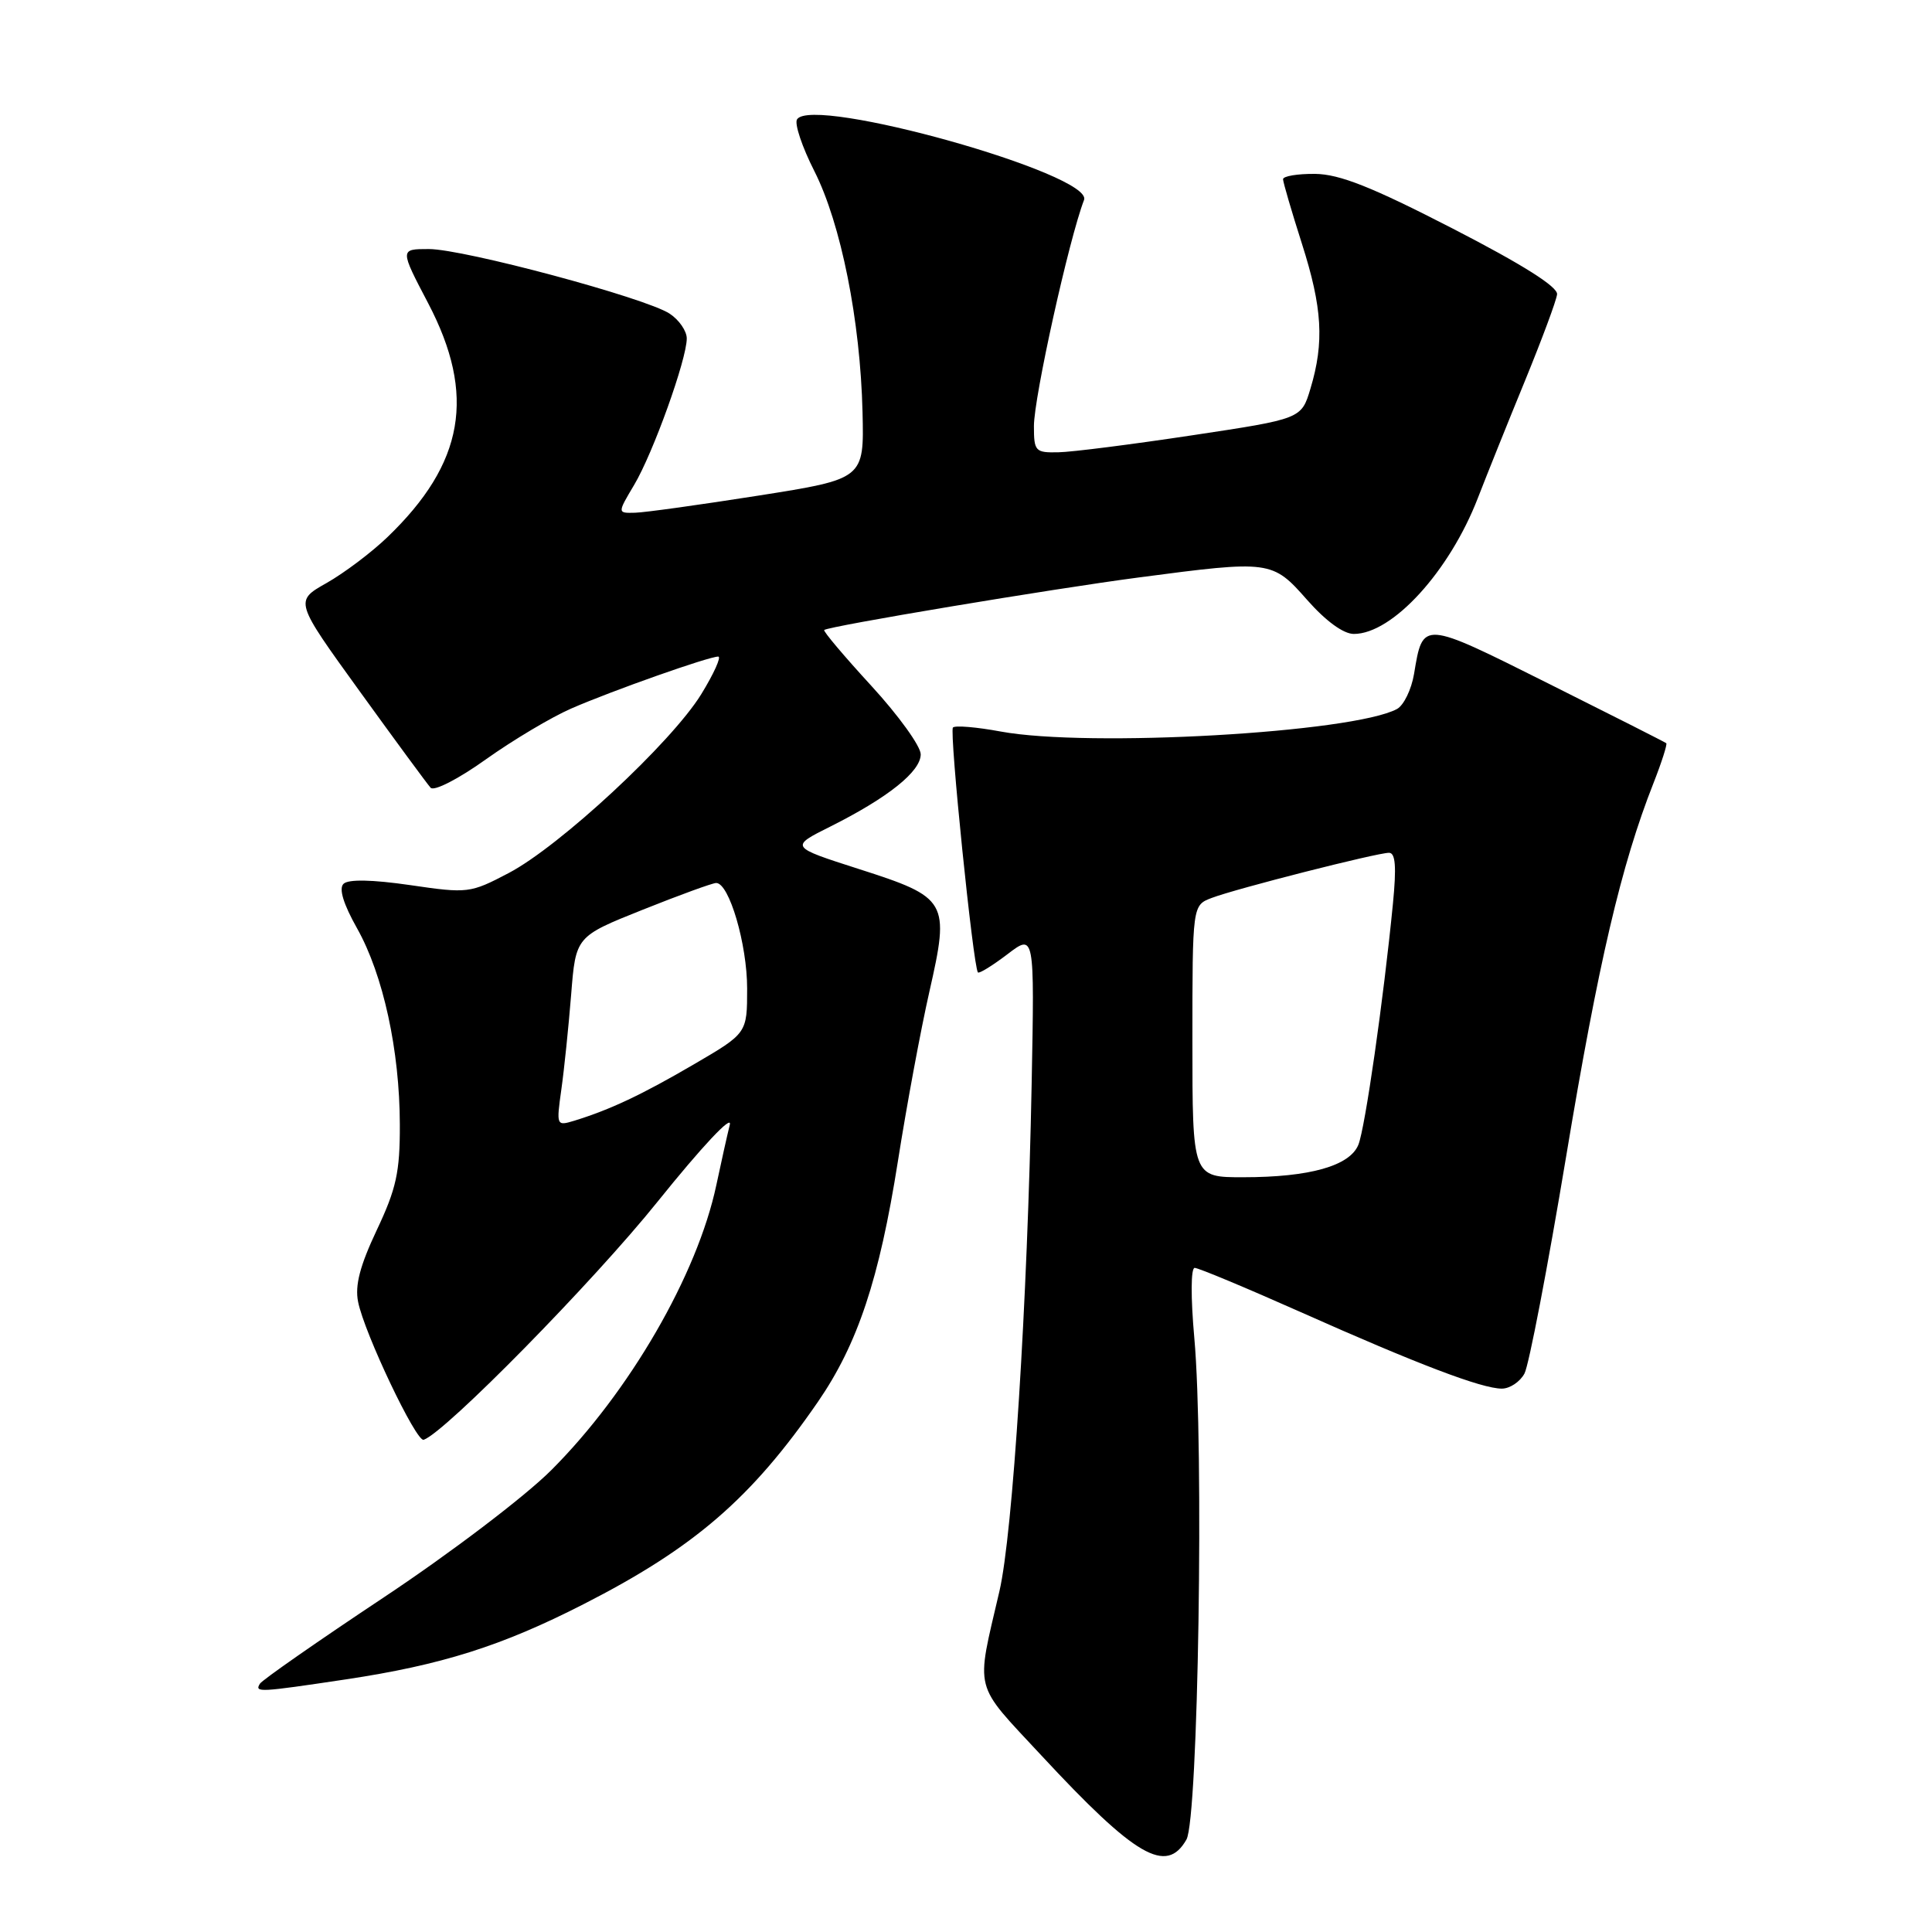 <?xml version="1.0" encoding="UTF-8" standalone="no"?>
<!DOCTYPE svg PUBLIC "-//W3C//DTD SVG 1.1//EN" "http://www.w3.org/Graphics/SVG/1.1/DTD/svg11.dtd" >
<svg xmlns="http://www.w3.org/2000/svg" xmlns:xlink="http://www.w3.org/1999/xlink" version="1.1" viewBox="0 0 256 256">
 <g >
 <path fill="currentColor"
d=" M 157.21 243.75 C 158.78 241.01 159.55 191.61 158.25 177.25 C 157.77 171.91 157.79 168.00 158.30 168.00 C 158.79 168.00 165.11 170.64 172.35 173.86 C 187.83 180.76 196.34 184.00 199.00 184.00 C 200.06 184.00 201.41 183.10 202.00 182.00 C 202.59 180.90 205.07 167.96 207.52 153.25 C 211.79 127.57 214.82 114.61 219.09 103.78 C 220.18 101.01 220.94 98.62 220.79 98.48 C 220.63 98.34 213.57 94.77 205.11 90.54 C 188.39 82.18 188.55 82.19 187.37 89.29 C 187.02 91.37 186.00 93.47 185.10 93.95 C 179.23 97.09 144.21 99.08 132.59 96.93 C 129.41 96.34 126.56 96.10 126.27 96.40 C 125.77 96.90 128.95 128.09 129.58 128.85 C 129.74 129.04 131.49 127.96 133.48 126.45 C 137.08 123.70 137.08 123.70 136.70 143.60 C 136.14 172.72 134.20 203.22 132.43 210.84 C 129.28 224.40 128.88 222.80 137.98 232.60 C 150.48 246.06 154.55 248.42 157.21 243.75 Z  M 45.81 222.53 C 58.52 220.62 66.47 218.11 77.33 212.56 C 91.99 205.08 99.57 198.53 108.38 185.75 C 113.65 178.09 116.51 169.49 118.97 153.91 C 120.13 146.53 122.01 136.40 123.15 131.39 C 125.87 119.40 125.60 118.93 113.81 115.15 C 104.64 112.21 104.64 112.21 110.07 109.50 C 117.68 105.68 122.00 102.23 122.00 99.95 C 122.00 98.88 119.06 94.80 115.46 90.88 C 111.86 86.96 109.05 83.63 109.21 83.48 C 109.75 82.98 139.36 78.03 150.94 76.51 C 168.33 74.22 168.59 74.25 173.21 79.50 C 175.67 82.29 178.01 84.00 179.39 84.00 C 184.50 84.00 192.06 75.72 195.82 66.00 C 196.99 62.98 199.79 56.00 202.05 50.50 C 204.30 45.00 206.23 39.83 206.32 39.00 C 206.44 38.01 201.73 35.04 192.50 30.29 C 181.76 24.76 177.51 23.08 174.25 23.04 C 171.91 23.02 170.01 23.34 170.01 23.75 C 170.02 24.16 171.14 28.00 172.51 32.29 C 175.22 40.77 175.49 45.35 173.64 51.50 C 172.44 55.50 172.44 55.50 157.97 57.68 C 150.01 58.88 142.04 59.90 140.25 59.93 C 137.18 60.00 137.00 59.80 137.00 56.46 C 137.00 52.65 141.64 31.70 143.64 26.50 C 144.95 23.09 107.60 12.61 105.61 15.82 C 105.25 16.40 106.29 19.49 107.91 22.68 C 111.43 29.64 114.00 42.46 114.29 54.61 C 114.50 63.46 114.50 63.46 100.50 65.67 C 92.80 66.88 85.44 67.91 84.15 67.94 C 81.80 68.00 81.80 68.00 84.03 64.25 C 86.54 60.04 91.00 47.61 91.00 44.85 C 91.00 43.86 89.98 42.38 88.73 41.56 C 85.53 39.46 61.44 33.00 56.82 33.00 C 52.97 33.00 52.97 33.00 56.74 40.19 C 63.10 52.35 61.52 61.39 51.33 71.18 C 49.22 73.21 45.59 75.94 43.26 77.26 C 39.03 79.65 39.03 79.65 47.64 91.57 C 52.38 98.13 56.62 103.90 57.06 104.38 C 57.51 104.88 60.76 103.21 64.38 100.62 C 67.96 98.07 73.06 95.03 75.70 93.88 C 81.06 91.54 93.90 87.00 95.17 87.00 C 95.61 87.00 94.60 89.25 92.91 92.00 C 88.97 98.39 74.16 112.15 67.39 115.69 C 62.30 118.36 61.99 118.40 54.34 117.28 C 49.31 116.55 46.15 116.49 45.52 117.11 C 44.87 117.73 45.50 119.79 47.32 123.02 C 50.78 129.18 52.96 139.19 52.98 149.00 C 53.00 155.32 52.51 157.52 49.92 163.00 C 47.70 167.71 47.01 170.32 47.45 172.50 C 48.27 176.64 55.16 191.12 56.14 190.78 C 59.01 189.79 78.65 169.80 87.14 159.22 C 93.05 151.87 97.07 147.59 96.70 149.04 C 96.36 150.41 95.56 154.00 94.92 157.02 C 92.40 168.91 83.40 184.45 73.05 194.80 C 69.55 198.30 59.69 205.79 50.87 211.65 C 42.14 217.45 34.74 222.61 34.44 223.10 C 33.71 224.29 34.32 224.25 45.81 222.53 Z  M 158.00 137.98 C 158.00 119.95 158.00 119.95 160.56 118.98 C 163.78 117.75 182.46 113.00 184.05 113.00 C 184.91 113.00 185.05 114.84 184.57 119.75 C 183.32 132.50 180.88 149.50 179.99 151.69 C 178.85 154.49 173.54 155.99 164.75 155.99 C 158.00 156.00 158.00 156.00 158.00 137.98 Z  M 74.38 144.37 C 74.76 141.69 75.34 136.03 75.68 131.80 C 76.29 124.09 76.29 124.09 85.15 120.55 C 90.03 118.60 94.41 117.00 94.90 117.00 C 96.62 117.00 99.00 125.12 99.00 130.98 C 99.00 136.91 99.00 136.91 91.96 141.02 C 85.03 145.07 80.84 147.04 76.10 148.50 C 73.73 149.22 73.71 149.16 74.38 144.37 Z "/>
</g>
</svg>